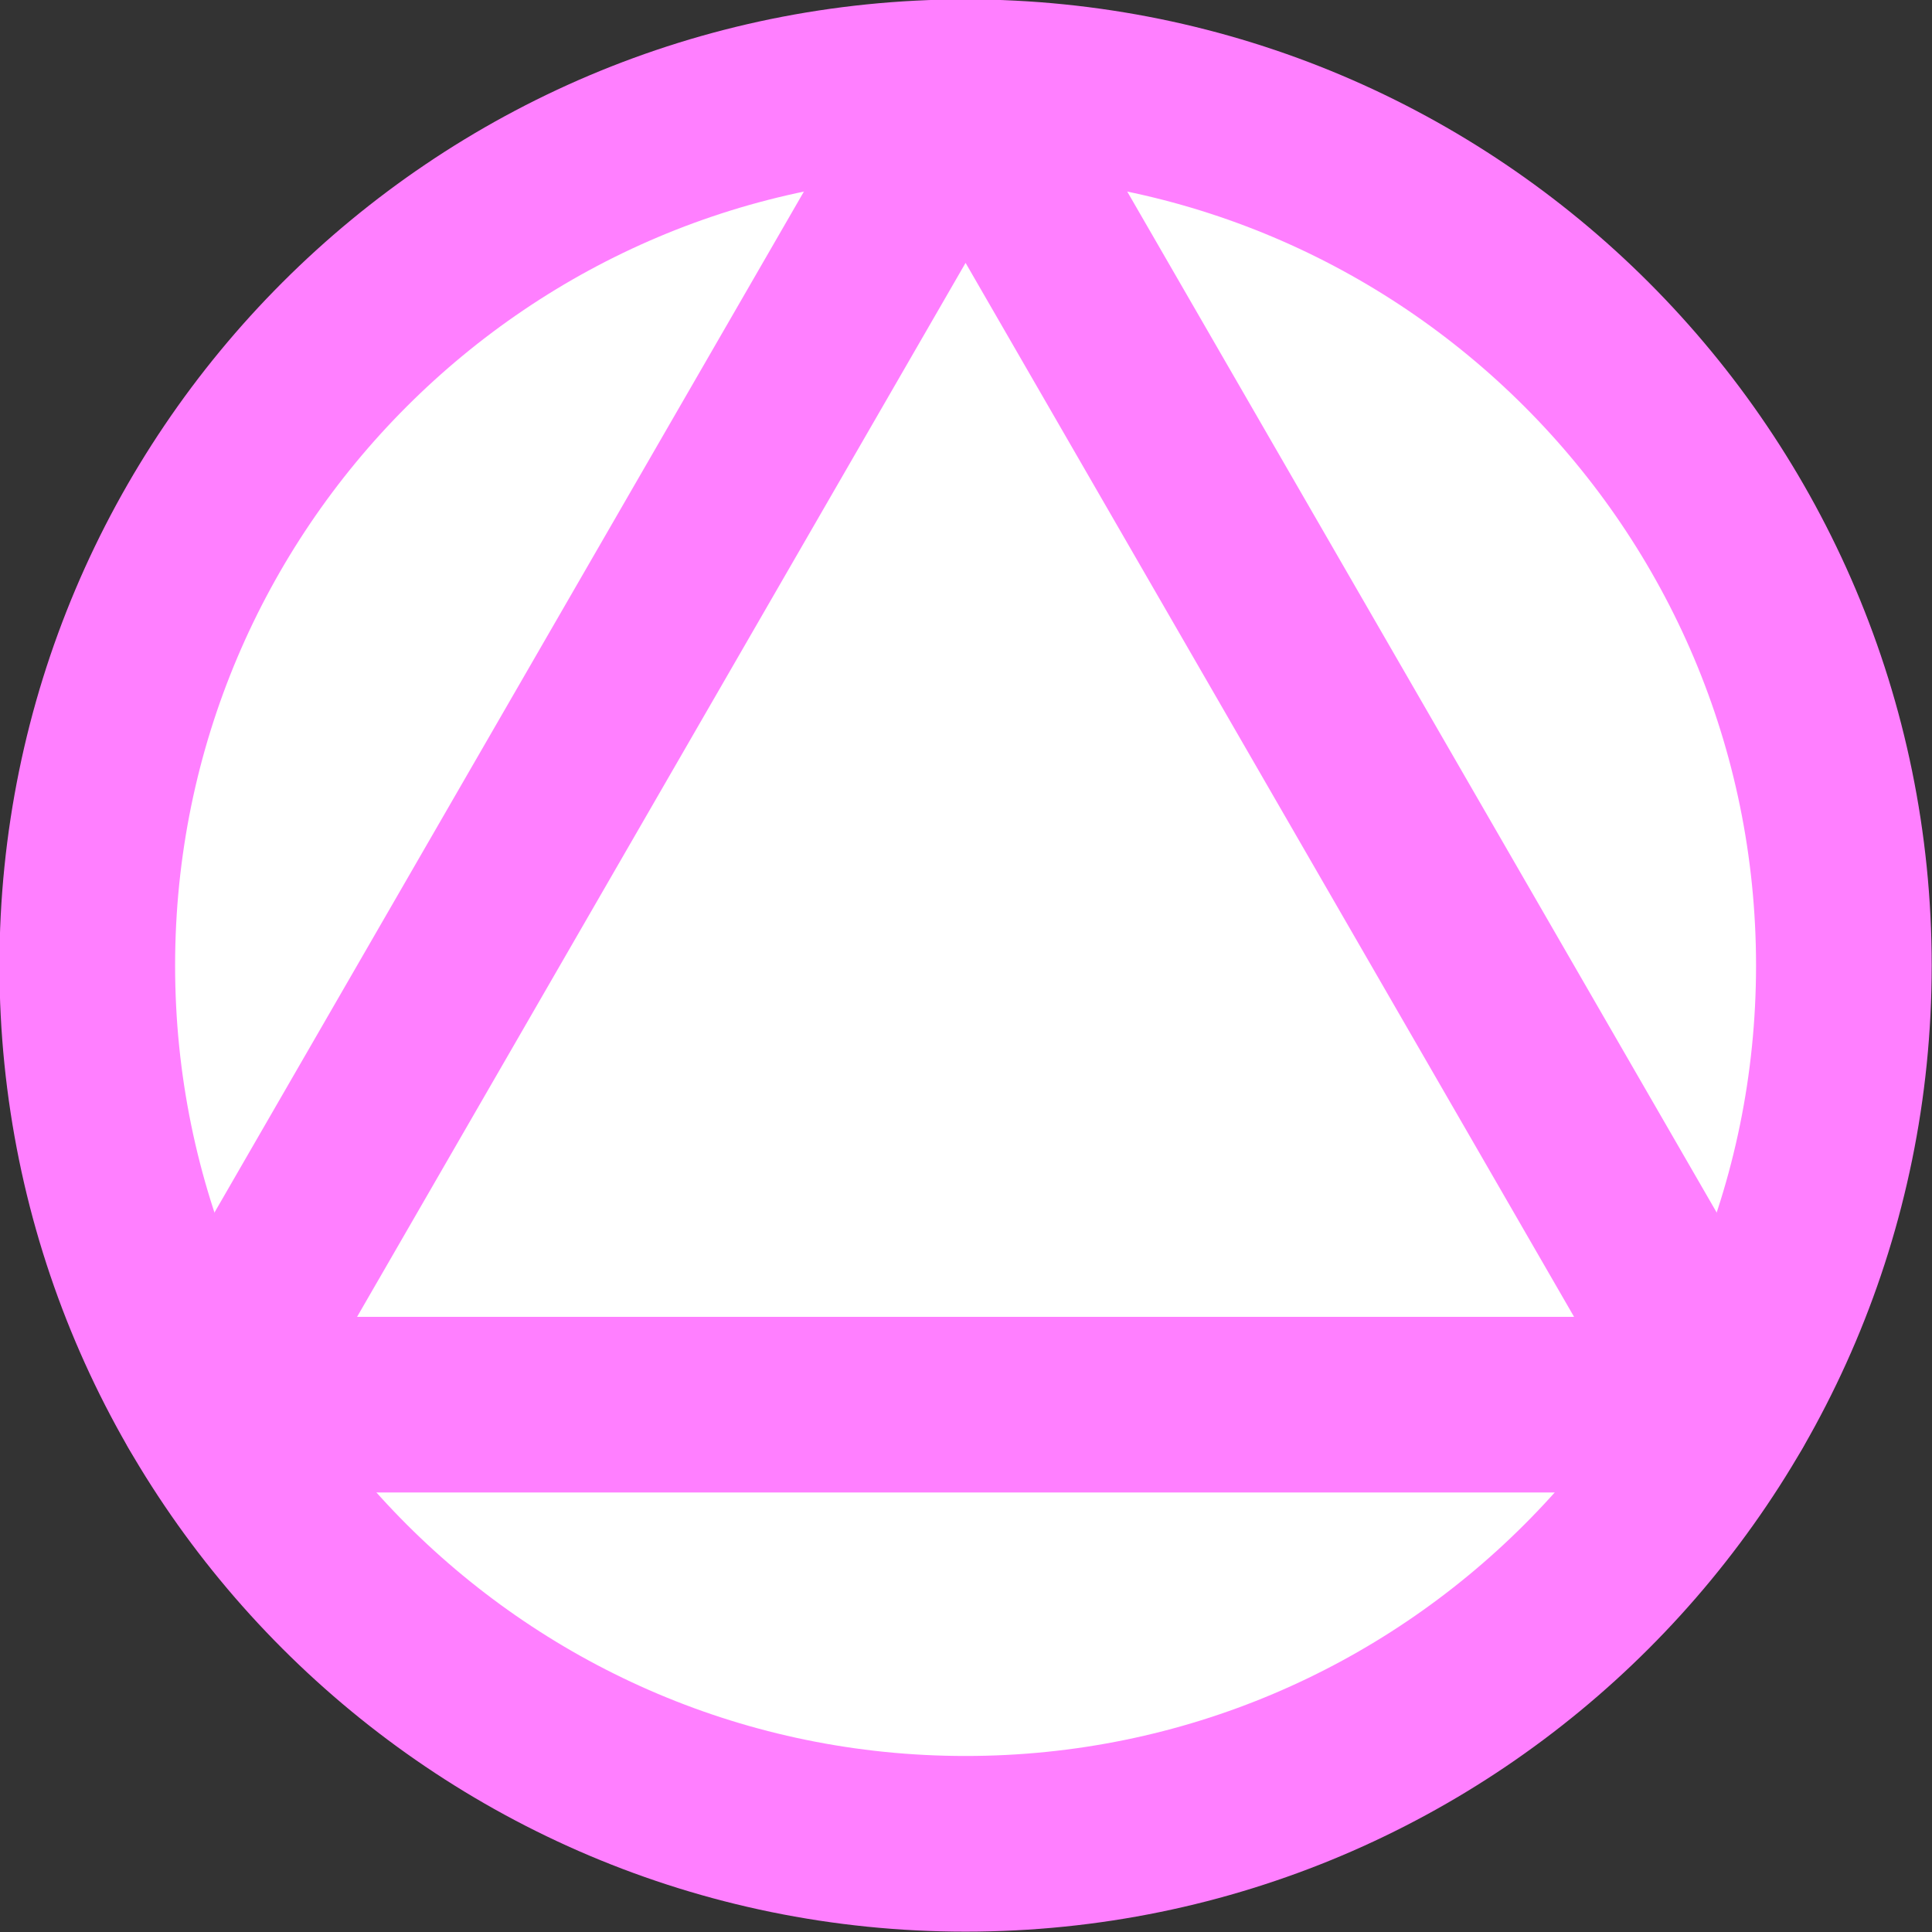 <svg width="377.953" height="377.953" xmlns="http://www.w3.org/2000/svg" xmlns:xlink="http://www.w3.org/1999/xlink" id="svg14942" overflow="hidden"><rect width="100%" height="100%" fill="#333333" stroke="none"/><defs id="defs14946"></defs><g id="g14950" transform="matrix(3.78 0 0 3.78 913.761 993.31)"><g id="g5864" stroke="#000000" stroke-linecap="square" stroke-linejoin="bevel" fill="none" fill-rule="evenodd" transform="matrix(9.091 0 0 9.091 -337.22 -358.268)"><g id="g5858" stroke="#FF7FFF" stroke-linejoin="round" fill="#FFFFFF" font-family="MS Shell Dlg 2" font-weight="400" font-size="8.25"><path d="M21 16C21 18.761 18.761 21 16 21 13.239 21 11 18.761 11 16 11 13.239 13.239 11 16 11 18.761 11 21 13.239 21 16Z" id="path5856"/></g><g id="g5862" stroke="#FF7FFF" stroke-linejoin="round" fill="#FFFFFF" font-family="MS Shell Dlg 2" font-weight="400" font-size="8.25"><path d="M11.67 18.5 20.33 18.5 16 11Z" id="path5860"/></g></g></g></svg>